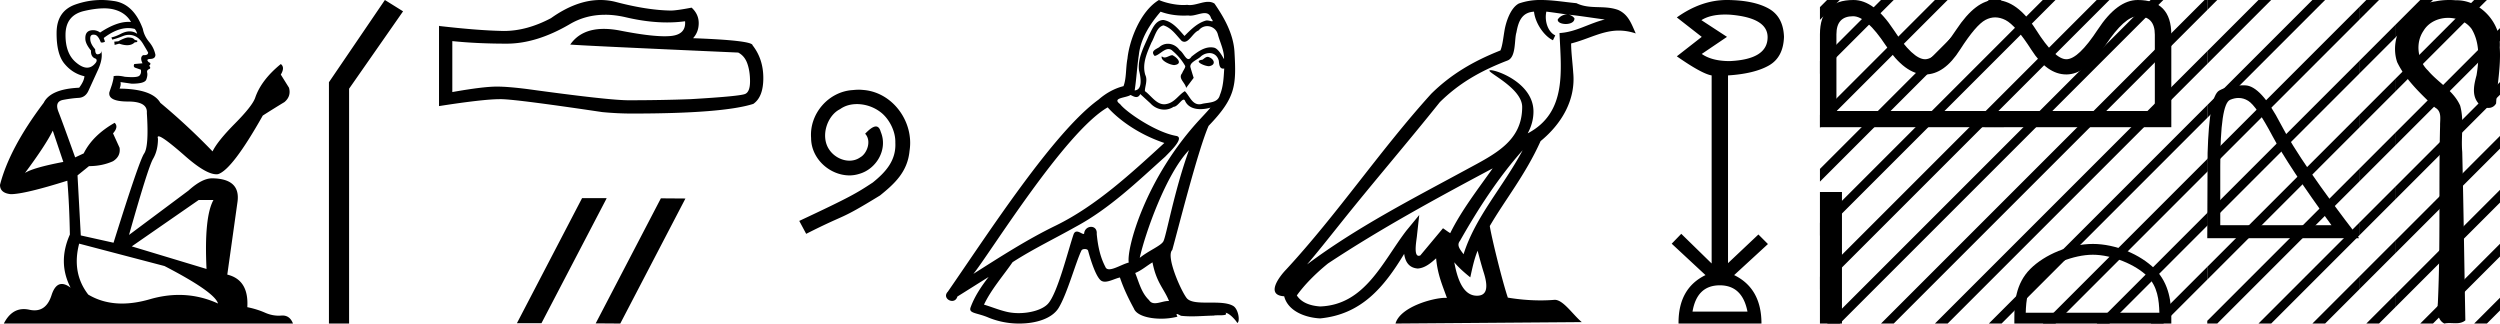 <svg xmlns="http://www.w3.org/2000/svg" width="139.084" height="18"><path d="M136.26 0c.12 0 .238.005.357.016l.056-.001c1.34 0 2.495 1.293 2.397 2.622.072 1.044-.145 2.077-.203 3.116a.467.467 0 0 1-.434.25.739.739 0 0 1-.607-.327c-.315-.44-.176-1.01-.047-1.491.141-.857.193-1.812-.278-2.581-.304-.407-.803-.61-1.302-.61-.543 0-1.085.241-1.372.722-.46.674-.336 1.655.254 2.212.568.673 1.422 1.117 1.787 1.951.232.841.037 1.718.115 2.574.075 3.123.114 6.246.173 9.37-.16.135-.35.16-.547.16-.115 0-.232-.009-.347-.009-.094 0-.186.006-.274.026-.425-.218-.391-.764-.36-1.168.15-3.276.041-6.556.123-9.833-.009-.374.112-.803-.282-1.016-.786-.763-1.623-1.523-2.106-2.525-.491-1.455.609-3.197 2.132-3.382.251-.051.508-.076.765-.076z"/><path d="M134.646 0l-1.4 1.4v.707l1.93-1.93.178-.177zm3 0l-4.4 4.4v.707l4.93-4.93.178-.177zm1.438 1.562L133.247 7.4v.707l5.837-5.838v-.707zm0 3l-5.837 5.838v.707l5.837-5.838v-.707zm0 3l-5.837 5.838v.707l5.837-5.838v-.707zm0 3l-5.837 5.838v.707l5.837-5.838v-.707zm0 3l-4.26 4.261-.178.177h.708l3.73-3.73v-.708zm0 3l-1.26 1.261-.178.177h.708l.73-.73v-.708z"/><path d="M140.646 0l-1.562 1.562v.707l2.031-2.03V0zm.47 2.531l-2.032 2.031v.707l2.031-2.03V2.53zm0 3l-2.032 2.031v.707l2.031-2.03V5.53zm0 3l-2.032 2.031v.707l2.031-2.03V8.53zm0 3l-2.032 2.031v.707l2.031-2.03v-.708zm0 3l-2.032 2.031v.707l2.031-2.03v-.708zm0 3l-.293.292-.177.177h.47v-.469zM124.539 5.45q-.228 0-.472.104-.546.232-.546 3.678v3.298h6.188q-2.39-3.28-3.28-4.956-.889-1.677-1.352-1.964-.256-.16-.538-.16zm.262-.703l.1.001q.88.019 1.982 2.15 1.103 2.13 4.364 6.355h-8.449l.019-4.743q.092-3.169.648-3.474.524-.289 1.336-.289z"/><path d="M122.798 0v.556l.379-.38.177-.176zm2.848 0l-2.848 2.848v.708l3.379-3.38.177-.176zm3 0l-5.848 5.848v.708l6.379-6.38.177-.176zm2.6.4l-8.448 8.448v.708l8.449-8.45V.4zm0 3l-8.448 8.448v.708l8.449-8.45V3.4zm0 3l-8.448 8.448v.708l8.449-8.45V6.4zm0 3l-8.423 8.423-.025.025V18h.556l7.893-7.893V9.4zm0 3l-5.423 5.423-.177.177h.708l4.893-4.893V12.4zm0 3l-2.423 2.423-.177.177h.708l1.893-1.893V15.4z"/><path d="M131.646 0l-.4.4v.707l.93-.93.178-.177zm1.6 1.4l-2 2v.707l2-2V1.4zm0 3l-2 2v.707l2-2V4.4zm0 3l-2 2v.707l2-2V7.4zm0 3l-2 2v.707l2-2V10.4zm0 3l-2 2v.707l2-2V13.4zm0 3l-1.423 1.423-.177.177h.708l.893-.893V16.4zM103.094.903c-.618 0-.927.335-.927 1.004v4.267h17.714V1.93c0-.685-.316-1.027-.95-1.027-.48 0-1.08.538-1.8 1.614-.72 1.083-1.445 1.625-2.172 1.625-.713 0-1.361-.455-1.943-1.366-.582-.91-1.062-1.463-1.44-1.659-.197-.1-.39-.15-.58-.15-.181 0-.36.047-.534.139-.357.188-.83.741-1.42 1.66-.581.917-1.229 1.376-1.942 1.376-.75 0-1.48-.542-2.194-1.625-.713-1.076-1.317-1.614-1.812-1.614zm.022-.903c.764 0 1.506.55 2.227 1.648.72 1.098 1.306 1.648 1.757 1.648.43 0 1.008-.55 1.736-1.648C109.563.549 110.284 0 110.996 0c.816 0 1.572.55 2.27 1.648.692 1.098 1.256 1.648 1.693 1.648.444 0 1.026-.55 1.746-1.648C117.425.549 118.168 0 118.932 0c1.244 0 1.866.643 1.866 1.93v5.146h-8.808c-1.078.003-.978.006-1 .006-.017 0-.111-.002-.932-.006h-8.808V1.907c0-1.271.622-1.907 1.866-1.907zm13.316 14.172c-1.074 0-2.418.552-3.069 1.202-.569.57-.643 1.324-.664 2.025h7.435c-.021-.701-.096-1.456-.665-2.025-.65-.65-1.963-1.202-3.037-1.202zm0-.601c1.274 0 2.645.588 3.449 1.392.824.824.917 1.909.917 2.72V18h-8.732v-.316c0-.812.062-1.897.886-2.721.803-.804 2.206-1.392 3.48-1.392zm-13.957-2.891V18h-1.225v-7.32z"/><path d="M101.646 0l-.396.397v.707l.927-.927.177-.177zm3 0l-3.396 3.397v.707l3.927-3.927.177-.177zm3 0l-6.396 6.397v.707l6.927-6.927.177-.177zm3 0l-9.396 9.397v.707l9.927-9.927.177-.177zm3 0L101.25 12.397v.707L114.177.177l.177-.177zm3 0L101.25 15.397v.707L117.177.177l.177-.177zm3 0l-17.823 17.823-.177.177h.708L120.177.177l.177-.177zm1.152 1.848l-15.975 15.975-.177.177h.708l15.444-15.444v-.708zm0 3l-12.975 12.975-.177.177h.708l12.444-12.444v-.708zm0 3l-9.975 9.975-.177.177h.708l9.444-9.444v-.708zm0 3l-6.975 6.975-.177.177h.708l6.444-6.444v-.708zm0 3l-3.975 3.975-.177.177h.708l3.444-3.444v-.708zm0 3l-.975.975-.177.177h.708l.444-.444v-.708zM122.646 0l-1.848 1.848v.708l2-2V0zm.152 2.848l-2 2v.708l2-2v-.708zm0 3l-2 2v.708l2-2v-.708zm0 3l-2 2v.708l2-2v-.708zm0 3l-2 2v.708l2-2v-.708zm0 3l-2 2v.708l2-2v-.708zM95.979.809q-.832 0-1.324.312l1.424.93-1.405.95q.57.398 1.557.398 2.107-.095 2.107-1.33 0-1.081-2.088-1.252-.14-.008-.271-.008zm-.299 15.064q-1.272 0-1.519 1.462h3.057q-.285-1.462-1.538-1.462zM96.072 0h.054q1.453.02 2.27.475.816.456.854 1.576-.038 1.14-.845 1.595-.807.456-2.269.55V14.64l1.69-1.595.531.532-1.88 1.728q1.52.74 1.52 2.696h-4.614q-.02-1.956 1.5-2.696l-1.88-1.747.532-.55 1.69 1.651V4.196q-.551-.094-1.937-1.063l1.386-1.082L93.288.969Q94.648 0 96.072 0zm-11.36 8.358c-1.36 1.528-2.485 3.271-3.489 5.042-.21.26.027.498.2.745.662-2.1 2.183-3.719 3.289-5.787zm1.316-7.71c-.113.528.095 1.139.497 1.319l-.129.273c-.5-.238-.982-.95-1.054-1.591-.684.04-.871.556-.978 1.154-.129.408.002 1.4-.516 1.571-1.53.592-2.698 1.277-3.747 2.312-1.81 2.264-3.703 4.457-5.513 6.724-.704.882-1.347 1.69-1.87 2.3 2.75-2.056 5.822-3.628 8.836-5.262 1.602-.87 3.13-1.582 3.13-3.498 0-1.03-1.899-1.894-1.82-2.028.006-.011.028-.017.063-.017.39 0 2.385.74 2.385 2.3 0 .432-.116.833-.317 1.207h.01c2.188-1.16 1.84-3.506 1.756-5.574.909-.05 1.658-.547 2.522-.753-.67-.087-1.338-.199-2.01-.268a.533.533 0 0 1 .319.2c.01.221-.239.318-.482.318-.237 0-.468-.092-.446-.252a.61.61 0 0 1 .52-.276C86.85.76 86.405.69 86.028.647zM82.205 13.95c-.196.476-.297.98-.408 1.48-.319-.257-.628-.523-.89-.838.17.926.489 1.86 1.26 1.86.467 0 .683-.315.384-1.271-.141-.45-.254-.882-.346-1.231zm.838-4.584c-3.12 1.662-6.21 3.34-9.162 5.292-.695.563-1.314 1.191-1.734 1.778.278.432.808.58 1.297.613 2.499-.087 3.476-2.495 4.796-4.216l.718-.872-.124 1.117c-.009.202-.215 1.153.093 1.153a.228.228 0 0 0 .09-.021l1.262-1.512c.135.09.262.19.402.273.626-1.267 1.543-2.447 2.362-3.605zM85.737 0c.656 0 1.328.118 1.965.177.76.37 1.53.088 2.326.378.576.258.737.782.975 1.306a2.939 2.939 0 0 0-.939-.16c-.928 0-1.676.468-2.657.717.002.493.079 1.052.116 1.615.152 1.526-.652 2.865-1.815 3.818-.832 1.855-1.985 3.277-2.826 4.724.1.65.705 3.103 1.004 3.983.584.098 1.207.154 1.82.154a9.337 9.337 0 0 0 .79-.032c.473 0 .993.808 1.503 1.24L77.637 18c.264-.934 2.105-1.43 2.76-1.43.037 0 .07.002.1.005-.23-.66-.519-1.281-.6-2.204-.29.259-.614.539-1.02.568-.494-.037-.695-.375-.758-.816-1.12 1.854-2.375 3.368-4.675 3.591-.794-.039-1.785-.386-2-1.231-1.053-.06-.28-1.087.11-1.489 2.87-3.105 5.237-6.65 8.072-9.778 1.092-1.077 2.324-1.805 3.85-2.41.114-.278.152-.675.226-1.112.08-.477.334-1.257.8-1.5A3.556 3.556 0 0 1 85.736 0zm-20.51 3.071c.27.13.6.49.1.55-.24-.01-.79-.26-.69-.49.052.05.104.067.157.067.142 0 .287-.127.433-.127zm1.97.09c.331.08.501.44.08.52l-.021.002c-.242 0-.901-.294-.358-.361.09-.06.18-.16.3-.16zm-2.63-2.51c-.59.69-1.11 1.49-1.21 2.41-.101.66-.131 1.321-.231 1.971.47-.04.33-.77.24-1.12-.08-.69.29-1.33.55-1.941.18-.33.35-.85.81-.86.511.09.841.52 1.171.89.34-.34.7-.71 1.17-.85a.236.236 0 0 1 .082-.013c.105 0 .229.046.286.046.049 0 .048-.034-.057-.164-.064-.224-.195-.29-.359-.29-.238 0-.542.141-.8.141a.561.561 0 0 1-.112-.01 5.341 5.341 0 0 1-.253.007c-.438 0-.877-.067-1.287-.218zm.16.76c-.39.1-.48.64-.67.96-.24.56-.53 1.17-.34 1.801.15.3-.04.68-.02.9.333.235.626.73 1.069.73a.631.631 0 0 0 .15-.02c.441-.09.661-.51 1.001-.71.247.238.392.73.798.73a.607.607 0 0 0 .183-.03c.37-.08.86-.04.97-.49.19-.46.21-.97.24-1.47a.324.324 0 0 1-.06.006c-.203 0-.221-.235-.24-.436-.078-.293-.287-.429-.52-.429a.762.762 0 0 0-.47.178c-.17.19-.69.34-.58.64.05.18.11.371.17.561l-.42.56c-.04-.29-.47-.53-.22-.82.04-.13.19-.3.17-.4-.18-.32-.42-.6-.701-.84a.322.322 0 0 0-.23-.103c-.268 0-.537.351-.77.382-.23-.25.02-.35.25-.48a.701.701 0 0 1 .486-.196c.25 0 .5.13.654.356.19.114.323.494.49.494.052 0 .108-.037.17-.134.306-.244.672-.518 1.073-.518a.84.84 0 0 1 .178.018c.283.059.538.632.56.632v-.001c.01-.47-.21-.89-.34-1.351a.612.612 0 0 0-.596-.477.596.596 0 0 0-.474.237c-.298.11-.516.634-.797.634a.272.272 0 0 1-.154-.054c-.31-.33-.56-.72-1.01-.86zm1.42 6.943c-1.27 1.31-2.44 4.632-2.74 5.993.49-.4 1.16-.66 1.31-.91.16-.26.6-2.792 1.43-5.083zm-4.522-2.381c-2.4 1.38-6.583 8.174-7.473 9.264 1.5-.95 2.981-1.91 4.592-2.691 2.261-1.11 4.192-2.911 6.033-4.592-1.521-.51-2.611-1.37-3.152-1.981zm2.491 8.624c-.32.19-.61.45-.96.59.21.52.34 1.1.77 1.51.081.13.196.172.328.172.228 0 .504-.123.735-.123.017 0 .032 0 .048.002-.28-.7-.7-1.01-.92-2.151zm-.68-9.365c-.06.126-.138.167-.22.167-.108 0-.224-.071-.32-.116-.24.17-1.07.15-.58.51.31.42 1.967 1.566 3.119 1.768.497.087-.338.873-.608 1.153-1.561 1.4-3.092 2.882-4.963 3.892-1.17.66-2.4 1.25-3.531 1.98-.54.781-1.18 1.502-1.591 2.362.41.12.81.29 1.23.39.222.056.462.082.703.082.661 0 1.325-.197 1.619-.512.54-.57 1.13-3.001 1.44-3.892.045-.1.107-.133.175-.133.135 0 .292.132.37.132a.041.041 0 0 0 .036-.019.391.391 0 0 1 .386-.376c.175 0 .339.127.314.396.06.63.18 1.26.48 1.831.037.097.114.134.215.134.284 0 .761-.293 1.086-.374-.13-.77.92-4.712 4.002-8.014.107-.116.577-.611.536-.611-.005 0-.016.006-.036.02a2.06 2.06 0 0 1-.511.07c-.338 0-.669-.104-.84-.42-.026-.077-.058-.108-.096-.108-.138 0-.345.399-.564.399a.92.92 0 0 1-.514.155c-.29 0-.578-.131-.777-.355-.19-.17-.37-.34-.56-.51zM64.476 0c.315.14.866.28 1.36.28.072 0 .143-.004.211-.01a.804.804 0 0 0 .143.012c.337 0 .7-.18 1.025-.18.124 0 .243.026.353.098.55.8 1.05 1.69 1.11 2.681.11 1.901.06 2.562-1.44 4.122-.59 1.341-1.69 5.713-2.021 6.904-.36.34.45 2.2.79 2.66.185.256.673.268 1.197.268h.172c.471 0 .948.01 1.243.193.28.18.38.85.22.94-.15-.23-.45-.54-.66-.57.2.21-.5.11-.65.16-.406.007-.815.041-1.226.041-.198 0-.397-.008-.596-.03-.09-.04-.186-.102-.228-.102-.033 0-.033.038.028.151a3.675 3.675 0 0 1-.912.111c-.7 0-1.364-.187-1.51-.56-.3-.551-.58-1.131-.78-1.732-.255.054-.576.234-.833.234a.38.38 0 0 1-.207-.054c-.28-.19-.57-1.08-.73-1.67-.016-.062-.099-.092-.183-.092-.081 0-.163.028-.187.082-.3.6-.8 2.44-1.281 3.211-.362.571-1.24.852-2.175.852a4.48 4.48 0 0 1-1.717-.332c-.65-.28-1.13-.22-.99-.58.22-.6.6-1.17 1-1.68-.58.36-1.16.73-1.74 1.09-.049.174-.169.243-.292.243-.236 0-.483-.256-.239-.513 2.271-3.282 5.883-8.875 8.384-10.685.4-.35.87-.62 1.39-.75.17-.44.12-1.031.22-1.531.1-.99.701-2.632 1.752-3.262zm-16.71 4.99c.112 0 .223.011.334.021 1.61.172 2.754 1.802 2.501 3.382-.111 1.174-.84 1.832-1.64 2.48-2.38 1.458-1.711.921-4.11 2.136l-.385-.719c2.855-1.336 3.199-1.549 4.09-2.136.729-.587 1.306-1.235 1.255-2.217.02-.678-.384-1.377-.84-1.711a2.186 2.186 0 0 0-1.286-.435c-.344 0-.668.08-.951.283-.72.354-1.114 1.529-.588 2.268.243.354.679.597 1.114.597.213 0 .425-.06.607-.192.365-.203.638-.911.264-1.306.172-.182.415-.405.597-.405.122 0 .213.091.273.304.405.972-.243 2.075-1.215 2.338a1.83 1.83 0 0 1-.516.081c-1.113 0-2.146-.931-2.146-2.085-.101-1.347.972-2.582 2.318-2.663.102-.01.213-.02.324-.02zM33.657.822q-1.093 0-1.994.544-1.832 1.063-3.472 1.063-1.65 0-3.027-.142v2.835q1.71-.304 2.47-.304h.02q.618 0 1.721.142 4.485.618 5.589.618 1.832 0 3.452-.061 2.774-.162 3.047-.294.264-.121.264-.698 0-.567-.152-.992-.152-.426-.506-.608-8.667-.384-9.345-.445.604-.872 1.871-.872.412 0 .893.092 1.614.318 2.489.318.184 0 .336-.014.86-.081.8-.82-.484.065-.999.065-1.081 0-2.302-.288-.602-.14-1.155-.14zM33.399 0q.438 0 .866.11 1.731.456 3.048.477.324 0 1.164-.162.395.364.395.86t-.314.84q3.31.122 3.31.395.598.76.598 1.823 0 1.053-.557 1.437-1.68.537-6.753.537-.81 0-1.65-.081-4.698-.699-5.599-.719h-.088q-.926 0-3.395.385V1.427l.02.02q2.117.243 3.453.273.069.003.137.003 1.272 0 2.617-.711Q32.073 0 33.399 0zm.33 11.024l.02.01-3.625 6.946h-1.366l3.624-6.956zm3.037.01l1.367.01L34.508 18l-1.367-.01 3.625-6.955zM21.413 0l1.011.63-3.003 4.305V18H18.3V4.575L21.413 0zM7.107 2.085q.253 0 .334.08.071.082.193.082v.09l-.142.021q-.157.157-.418.157-.193 0-.443-.086l-.253.07-.02-.181.223-.02q.324-.183.526-.213zM5.781.465q-.467 0-1.083.142Q3.655.84 3.645 1.923q-.01 1.073.607 1.57.327.271.595.271.23 0 .418-.201.182-.182.07-.294-.293-.09-.273-.455-.314-.385-.314-.658-.02-.477.438-.477h.038q.203.021.344.132.896-.594 1.577-.594.074 0 .144.007-.293-.516-.92-.688Q6.111.464 5.78.464zM2.936 7.267q-.395.81-1.549 2.36.435-.294 2.136-.618l-.587-1.742zm4.198-5.704q-.639 0-1.363.551l.07.203q-.084.05-.164.05-.035 0-.068-.01-.162-.425-.365-.425-.024-.003-.046-.003-.195 0-.176.246 0 .253.273.567 0 .28.136.28.022 0 .046-.007.182-.04.152-.202.122.455-.213 1.154L4.92 5.05q-.172.375-.546.395-.375.02-.86.111-.487.092-.264.658.223.567.931 2.542l.476-.223q.496-1.002 1.721-1.701.233.223-.09.587l.364.8q.07.476-.365.75-.607.273-1.336.273l-.638.516.182 3.34 1.822.406q1.428-4.566 1.701-4.961.274-.395.152-2.258.05-.637-1.043-.637-1.133 0-1.042-.517l.141-.415q.112-.385.091-.476.09-.024.208-.024.177 0 .42.055.23.02.396.02.333 0 .414-.081.122-.122.081-.334l-.324-.112q-.111-.06-.04-.202l.455-.04q-.162-.345.04-.456l.058.002q.216 0 .216-.144-.07-.132-.283-.486-.213-.354-.517-.455-.136-.044-.27-.044-.176 0-.347.074-.304.121-.577.192l-.051-.121q.253-.06.526-.203.264-.136.491-.136.228 0 .42.136-.05-.182-.141-.273-.176-.045-.358-.045zm3.922 9.562L7.33 13.707l4.16 1.256q-.14-2.886.386-3.837zm-6.652 2.43q-.425 1.63.506 2.834.835.498 1.879.498.717 0 1.533-.235.837-.245 1.638-.245 1.119 0 2.169.478-.182-.637-2.977-2.085l-4.748-1.246zM5.636 0q.324 0 .651.05 1.134.131 1.66 1.559.071.385.345.719.273.324.354.719 0 .222-.283.232-.284.01-.071.193.09.02.07.09-.01.072-.07.092.131.142 0 .192-.142.061-.102.203.03.152-.05.374-.081.233-.81.233l-.628-.09q.04.151-.05.364 1.822.02 2.267.79 1.53 1.275 2.906 2.703.273-.567 1.245-1.55.962-.971 1.124-1.427.334-.992 1.428-1.883.243.182 0 .587l.455.73q.132.475-.253.799-.587.354-1.205.75-1.7 3.016-2.49 3.26-.044.006-.091.006-.601 0-1.802-1.07-1.19-1.04-1.412-1.04-.078 0-.036.129 0 .658-.274 1.124-.273.465-1.336 4.232l3.31-2.47q.75-.68 1.317-.68 1.59.021 1.407 1.317l-.567 4.04q1.205.293 1.114 1.812.546.111 1.002.314.368.159.743.159.079 0 .158-.007l.054-.002q.413 0 .584.447H.213q.41-.804 1.112-.804.146 0 .305.035.153.034.29.034.676 0 .945-.834.2-.632.576-.632.215 0 .487.207-.729-1.408-.04-2.957-.03-1.68-.142-2.996-2.38.749-3.149.749Q0 10.74 0 10.285.526 8.24 2.43 5.72q.385-.77 1.974-.84.273-.364.294-.638-.658-.152-1.104-.688-.456-.537-.445-1.742Q3.159.617 4.19.252 4.906 0 5.636 0z"/></svg>
